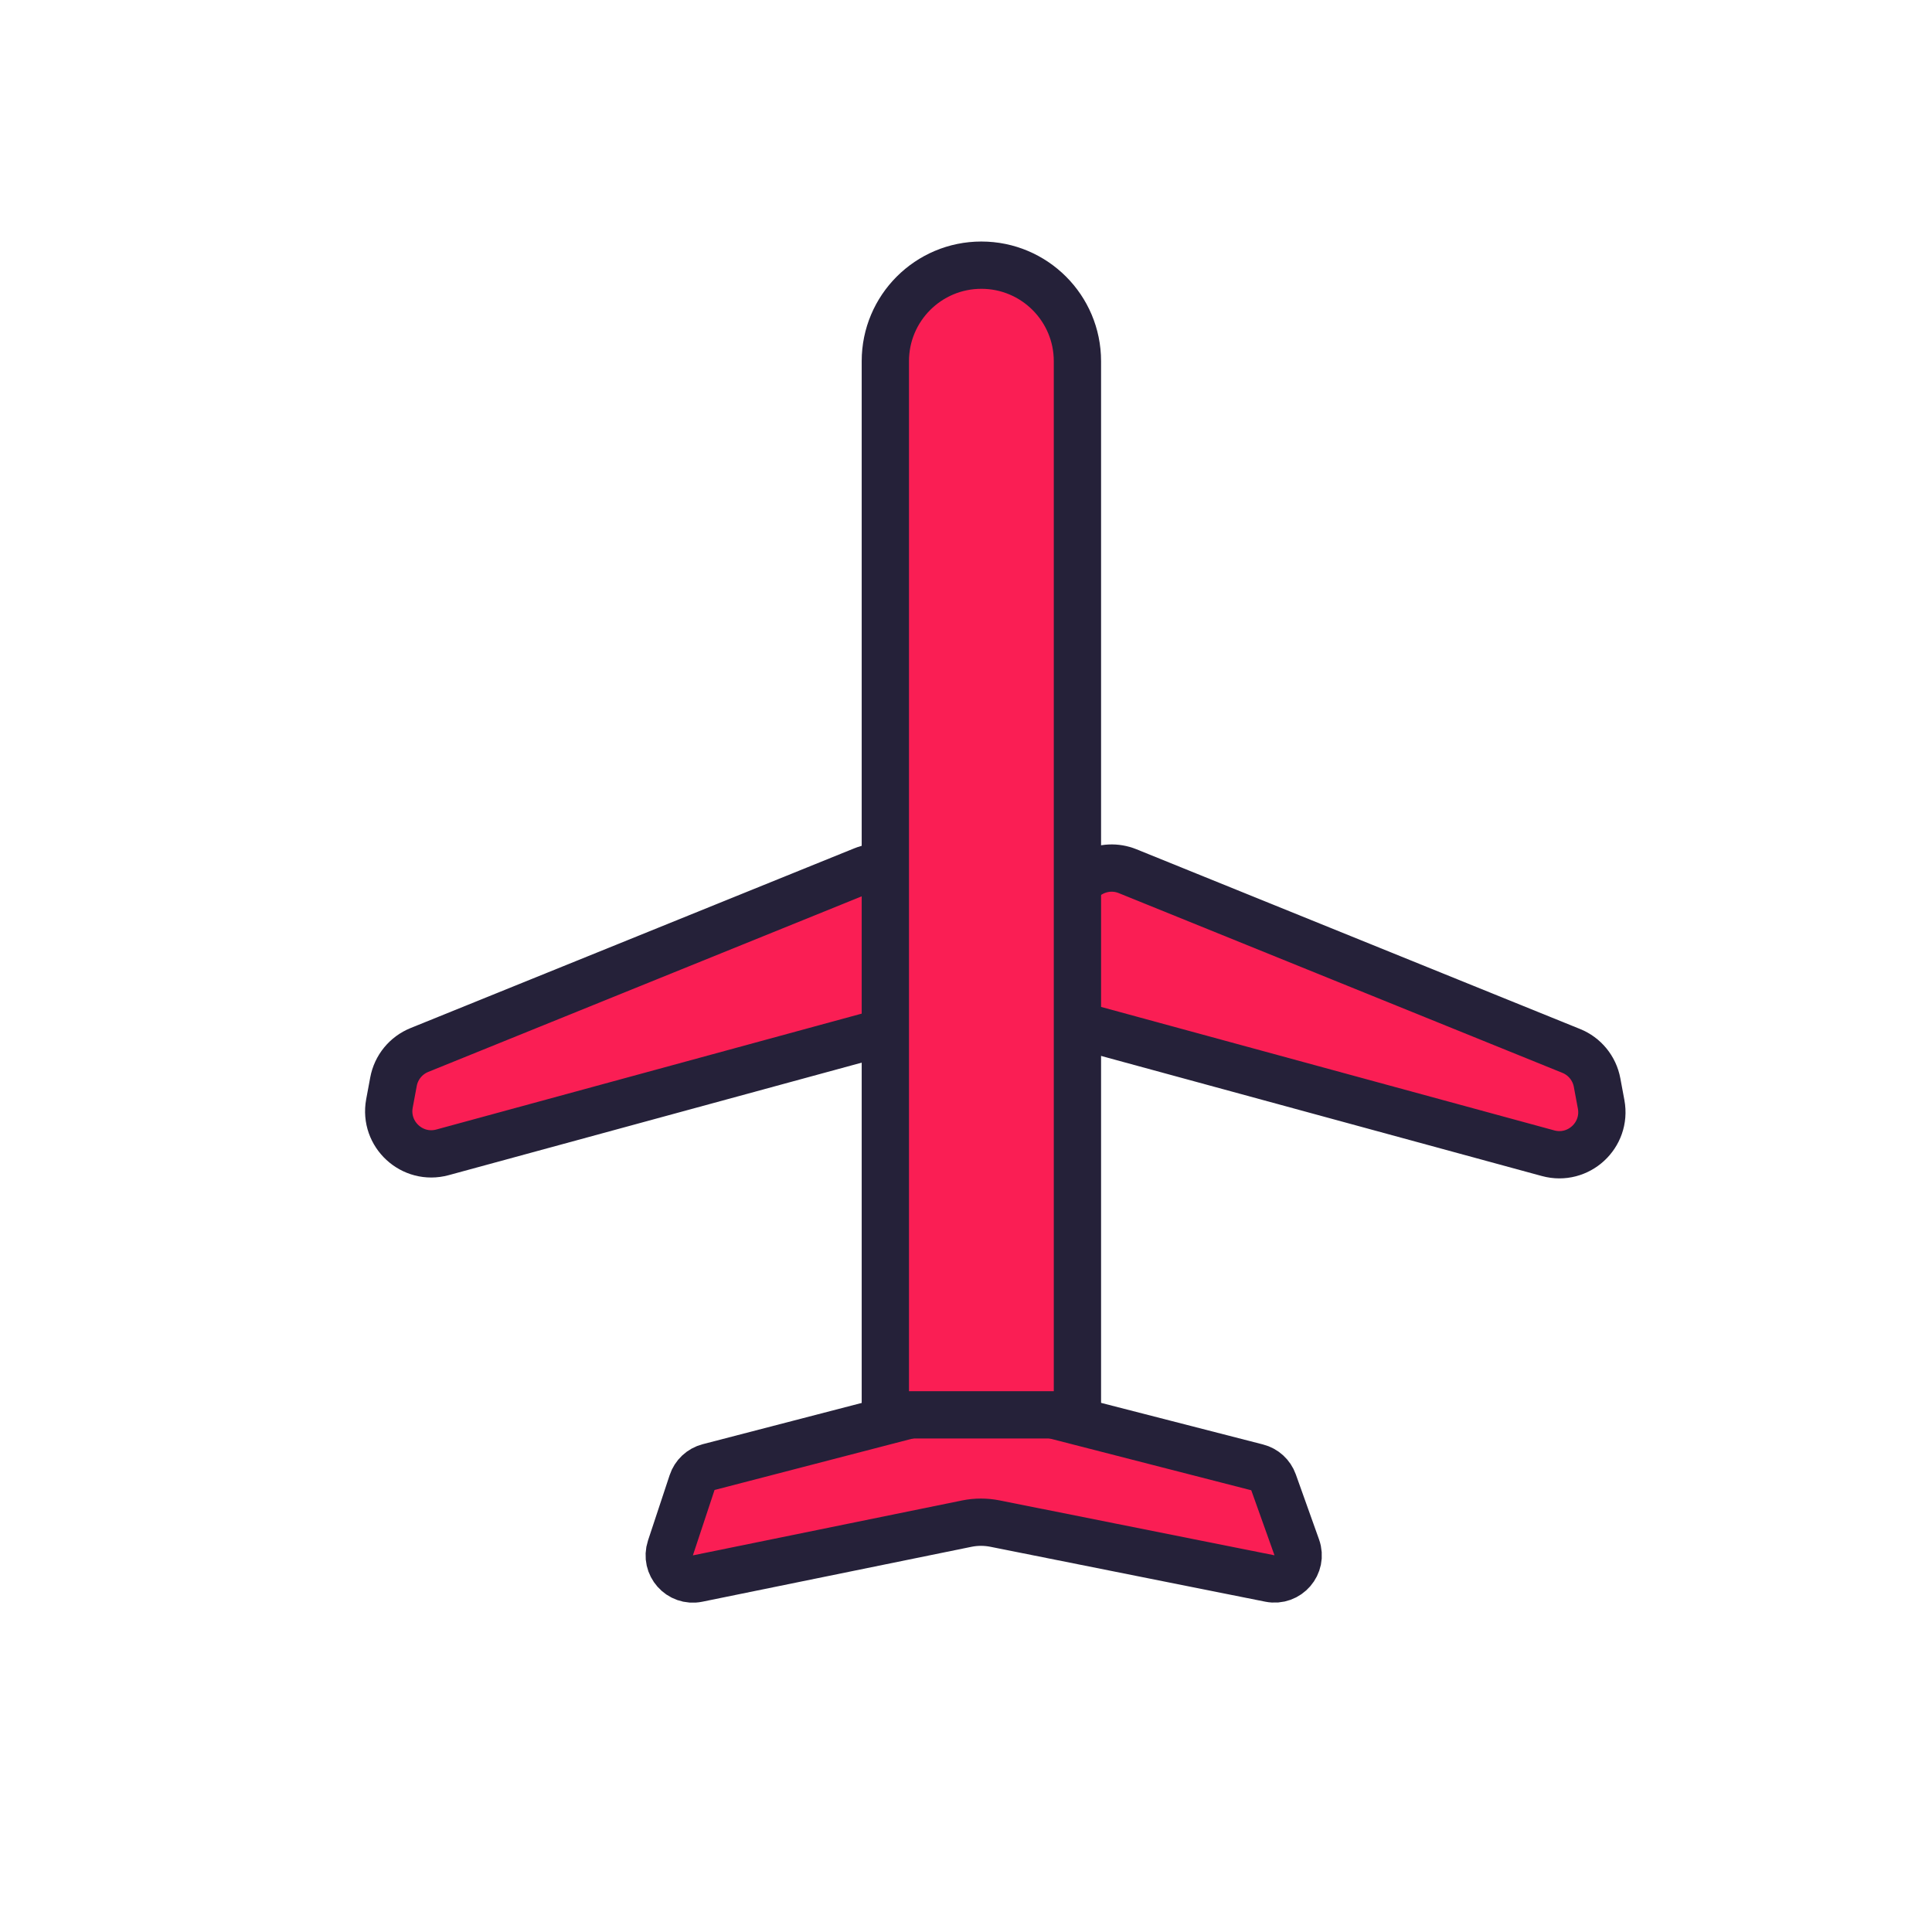 <svg width="40" height="40" viewBox="0 0 40 40" fill="none" xmlns="http://www.w3.org/2000/svg">
<path d="M23.346 18.037L32.53 21.758C32.809 21.87 33.011 22.118 33.066 22.414L33.15 22.865C33.268 23.504 32.678 24.047 32.051 23.876L22.365 21.237C21.896 21.109 21.619 20.625 21.747 20.155L22.164 18.623C22.303 18.113 22.856 17.839 23.346 18.037Z" fill="#FA1E54" stroke="#252139" stroke-width="0.979"/>
<path d="M17.867 18.019L8.683 21.739C8.404 21.852 8.202 22.099 8.147 22.395L8.063 22.846C7.945 23.485 8.535 24.029 9.162 23.858L18.848 21.219C19.317 21.091 19.594 20.606 19.466 20.136L19.049 18.604C18.91 18.094 18.357 17.82 17.867 18.019Z" fill="#FA1E54" stroke="#252139" stroke-width="0.979"/>
<path d="M26.367 30.689L26.848 32.036C26.977 32.394 26.665 32.755 26.291 32.681L20.599 31.544C20.407 31.506 20.209 31.506 20.017 31.545L14.444 32.682C14.075 32.757 13.763 32.406 13.881 32.048L14.329 30.695C14.381 30.537 14.509 30.417 14.67 30.375L20.187 28.943C20.268 28.922 20.352 28.922 20.432 28.943L26.027 30.38C26.185 30.42 26.312 30.536 26.367 30.689Z" fill="#FA1E54" stroke="#252139" stroke-width="0.979"/>
<path d="M22.307 7.478V29.293H18.33V7.478C18.33 6.38 19.22 5.49 20.318 5.49C21.416 5.49 22.307 6.38 22.307 7.478Z" fill="#FA1E54" stroke="#252139" stroke-width="0.979"/>
</svg>
